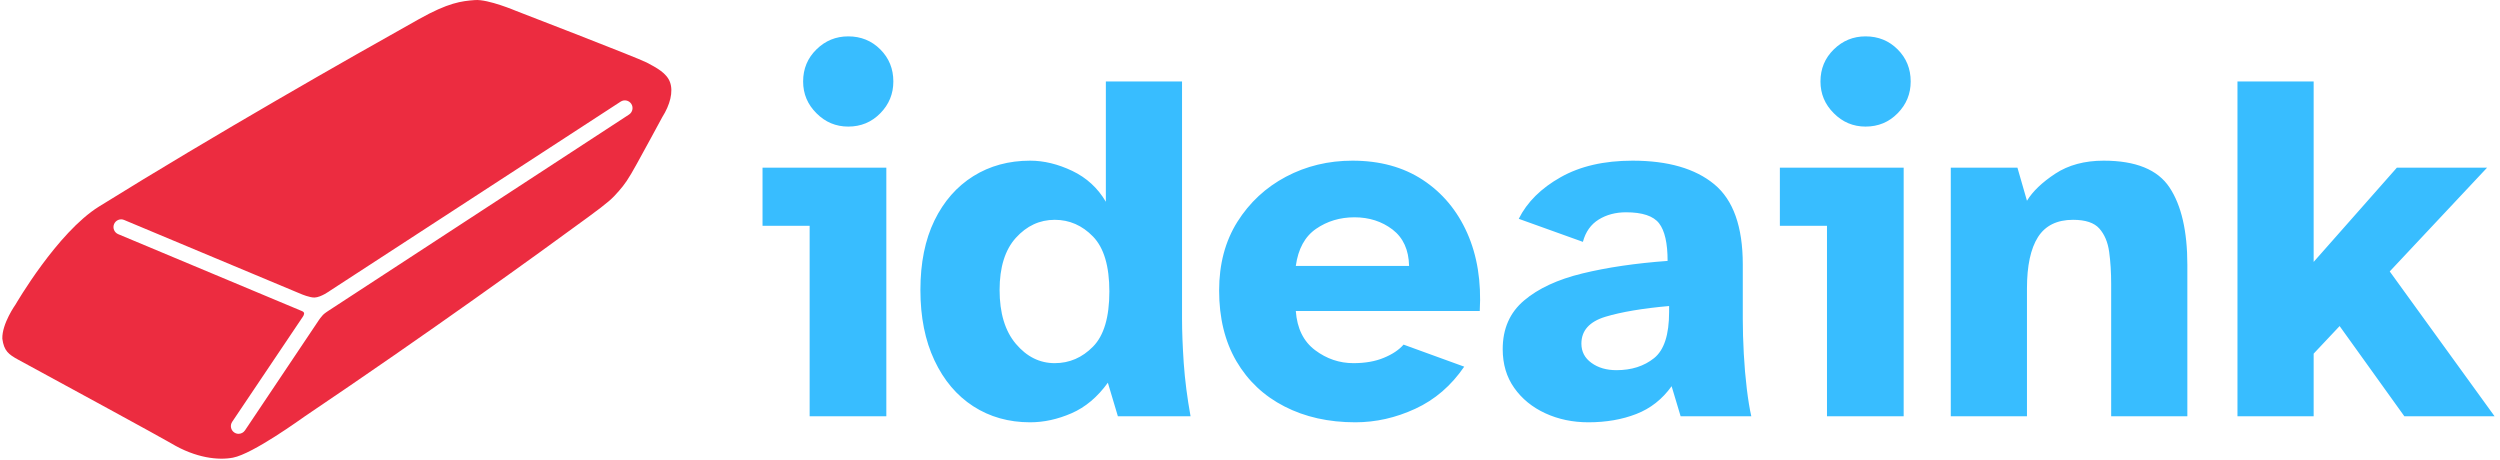 <svg xmlns="http://www.w3.org/2000/svg" version="1.1" xmlns:xlink="http://www.w3.org/1999/xlink" xmlns:svgjs="http://svgjs.dev/svgjs" width="2000" height="368" viewBox="0 0 2000 368"><g transform="matrix(1,0,0,1,-1.212,-0.527)"><svg viewBox="0 0 396 73" data-background-color="#ffffff" preserveAspectRatio="xMidYMid meet" height="368" width="2000" xmlns="http://www.w3.org/2000/svg" xmlns:xlink="http://www.w3.org/1999/xlink"><g id="tight-bounds" transform="matrix(1,0,0,1,0.24,0.104)"><svg viewBox="0 0 395.52 72.791" height="72.791" width="395.52"><g><svg viewBox="0 0 569.092 104.735" height="72.791" width="395.52"><g transform="matrix(1,0,0,1,173.572,8.306)"><svg viewBox="0 0 395.52 88.122" height="88.122" width="395.52"><g id="textblocktransform"><svg viewBox="0 0 395.52 88.122" height="88.122" width="395.52" id="textblock"><g><svg viewBox="0 0 395.52 88.122" height="88.122" width="395.52"><g transform="matrix(1,0,0,1,0,0)"><svg width="395.52" viewBox="1.2 -37.9 172.79 38.5" height="88.122" data-palette-color="#38bdff"><path d="M9.75-28.9L9.75-28.9Q7.9-28.9 6.58-30.23 5.25-31.55 5.25-33.4L5.25-33.4Q5.25-35.3 6.58-36.6 7.9-37.9 9.75-37.9L9.75-37.9Q11.65-37.9 12.95-36.6 14.25-35.3 14.25-33.4L14.25-33.4Q14.25-31.55 12.95-30.23 11.65-28.9 9.75-28.9ZM13.55 0L5.9 0 5.9-19 1.2-19 1.2-24.8 13.55-24.8 13.55 0ZM27.9 0.6L27.9 0.6Q24.7 0.6 22.22-1 19.75-2.6 18.35-5.58 16.95-8.55 16.95-12.6L16.95-12.6Q16.95-16.65 18.35-19.53 19.75-22.4 22.22-23.95 24.7-25.5 27.9-25.5L27.9-25.5Q29.95-25.5 32.1-24.48 34.25-23.45 35.45-21.4L35.45-21.4 35.45-33.4 43.05-33.4 43.05-9.7Q43.05-7.85 43.22-5.3 43.4-2.75 43.9 0L43.9 0 36.65 0 35.65-3.35Q34.1-1.2 32.02-0.3 29.95 0.6 27.9 0.6ZM30.35-5.3L30.35-5.3Q32.55-5.3 34.17-6.95 35.8-8.6 35.8-12.45L35.8-12.45Q35.8-16.25 34.17-17.93 32.55-19.6 30.35-19.6L30.35-19.6Q28.1-19.6 26.47-17.8 24.85-16 24.85-12.6L24.85-12.6Q24.85-9.15 26.47-7.23 28.1-5.3 30.35-5.3ZM60.34 0.6L60.34 0.6Q56.34 0.6 53.27-0.98 50.2-2.55 48.47-5.5 46.75-8.45 46.75-12.55L46.75-12.55Q46.75-16.5 48.57-19.4 50.4-22.3 53.42-23.9 56.45-25.5 60.05-25.5L60.05-25.5Q64.15-25.5 67.07-23.58 70-21.65 71.5-18.28 73-14.9 72.75-10.5L72.75-10.5 54.4-10.5Q54.59-7.9 56.32-6.6 58.05-5.3 60.15-5.3L60.15-5.3Q61.9-5.3 63.17-5.83 64.45-6.35 65.15-7.15L65.15-7.15 71.2-4.95Q69.25-2.1 66.32-0.75 63.4 0.6 60.34 0.6ZM54.4-15L54.4-15 65.7-15Q65.65-17.4 64.05-18.63 62.45-19.85 60.25-19.85L60.25-19.85Q58.09-19.85 56.42-18.7 54.75-17.55 54.4-15ZM83.59 0.6L83.59 0.6Q81.24 0.6 79.29-0.3 77.34-1.2 76.19-2.83 75.04-4.45 75.04-6.7L75.04-6.7Q75.04-9.75 77.17-11.55 79.29-13.35 82.99-14.25 86.69-15.15 91.49-15.5L91.49-15.5Q91.49-18.15 90.64-19.25 89.79-20.35 87.34-20.35L87.34-20.35Q85.79-20.35 84.62-19.63 83.44-18.9 83.04-17.4L83.04-17.4 76.64-19.7Q77.89-22.2 80.82-23.85 83.74-25.5 87.99-25.5L87.99-25.5Q93.29-25.5 96.14-23.15 98.99-20.8 98.99-15.15L98.99-15.15 98.99-9.7Q98.99-8.1 99.09-6.25 99.19-4.4 99.39-2.75 99.59-1.1 99.84 0L99.84 0 92.79 0 91.89-3Q90.49-1.05 88.37-0.23 86.24 0.6 83.59 0.6ZM86.39-4.6L86.39-4.6Q88.64-4.6 90.14-5.8 91.64-7 91.64-10.4L91.64-10.4 91.64-11Q87.69-10.65 85.29-9.93 82.89-9.2 82.89-7.25L82.89-7.25Q82.89-6.05 83.89-5.33 84.89-4.6 86.39-4.6ZM111.24-28.9L111.24-28.9Q109.39-28.9 108.07-30.23 106.74-31.55 106.74-33.4L106.74-33.4Q106.74-35.3 108.07-36.6 109.39-37.9 111.24-37.9L111.24-37.9Q113.14-37.9 114.44-36.6 115.74-35.3 115.74-33.4L115.74-33.4Q115.74-31.55 114.44-30.23 113.14-28.9 111.24-28.9ZM115.04 0L107.39 0 107.39-19 102.69-19 102.69-24.8 115.04-24.8 115.04 0ZM127.34 0L119.74 0 119.74-24.8 126.39-24.8 127.34-21.5Q128.19-22.9 130.16-24.2 132.14-25.5 134.99-25.5L134.99-25.5Q139.79-25.5 141.56-22.83 143.34-20.15 143.34-15.1L143.34-15.1 143.34 0 135.74 0 135.74-13.2Q135.74-14.95 135.54-16.4 135.34-17.85 134.56-18.73 133.79-19.6 131.94-19.6L131.94-19.6Q129.54-19.6 128.44-17.88 127.34-16.15 127.34-12.75L127.34-12.75 127.34 0ZM155.94 0L148.34 0 148.34-33.4 155.94-33.4 155.94-15.4 164.24-24.8 173.24-24.8 163.53-14.45 173.99 0 164.99 0 158.53-9 155.94-6.25 155.94 0Z" opacity="1" transform="matrix(1,0,0,1,0,0)" fill="#38bdff" class="wordmark-text-0" data-fill-palette-color="primary" id="text-0"></path></svg></g></svg></g></svg></g></svg></g><g><svg viewBox="0 0 152.768 104.735" height="104.735" width="152.768"><g><svg xmlns="http://www.w3.org/2000/svg" xmlns:xlink="http://www.w3.org/1999/xlink" version="1.1" x="0" y="0" viewBox="5 19.149 89.999 61.702" enable-background="new 0 0 100 100" xml:space="preserve" height="104.735" width="152.768" class="icon-icon-0" data-fill-palette-color="accent" id="icon-0"><path d="M94.814 30.201c-0.449-1.229-1.813-1.941-3.125-2.637-1.176-0.624-17.58-6.948-17.58-6.948s-3.75-1.591-5.521-1.459c-1.836 0.138-3.576 0.339-7.576 2.583C51.666 26.973 33.731 37.165 18 46.938 12.378 50.434 6.778 60.111 6.778 60.111s-1.836 2.572-1.777 4.6c0.215 1.641 0.841 2.117 2.162 2.836 5.729 3.111 19.321 10.504 20.529 11.227 3.364 2.017 6.395 2.308 8.326 1.941 2.717-0.519 9.28-5.295 9.714-5.587 16.721-11.269 31.112-21.673 38.047-26.756 2.826-2.07 3.275-2.513 4.176-3.548 0.742-0.852 1.23-1.509 2.408-3.655 1.252-2.281 2.711-4.945 3.416-6.267C94.814 33.264 95.289 31.495 94.814 30.201zM89.307 34.557L48.799 61c0 0-0.455 0.295-0.672 0.517-0.227 0.231-0.521 0.655-0.521 0.655l-9.966 14.875c-0.2 0.297-0.527 0.459-0.862 0.459-0.198 0-0.397-0.058-0.574-0.176-0.476-0.316-0.603-0.961-0.284-1.438l9.495-14.125c0 0 0.275-0.369 0.143-0.582-0.054-0.117-0.291-0.206-0.291-0.206L20.586 50.648c-0.527-0.22-0.776-0.828-0.554-1.355 0.221-0.526 0.828-0.779 1.354-0.554l23.852 9.981c0 0 1.125 0.473 1.754 0.454 0.891-0.026 2.119-0.936 2.119-0.936l39.064-25.417c0.479-0.313 1.117-0.179 1.434 0.301C89.92 33.602 89.783 34.243 89.307 34.557z" fill="#ec2c40" data-fill-palette-color="accent"></path></svg></g></svg></g></svg></g><defs></defs></svg><rect width="395.52" height="72.791" fill="none" stroke="none" visibility="hidden"></rect></g></svg></g></svg>